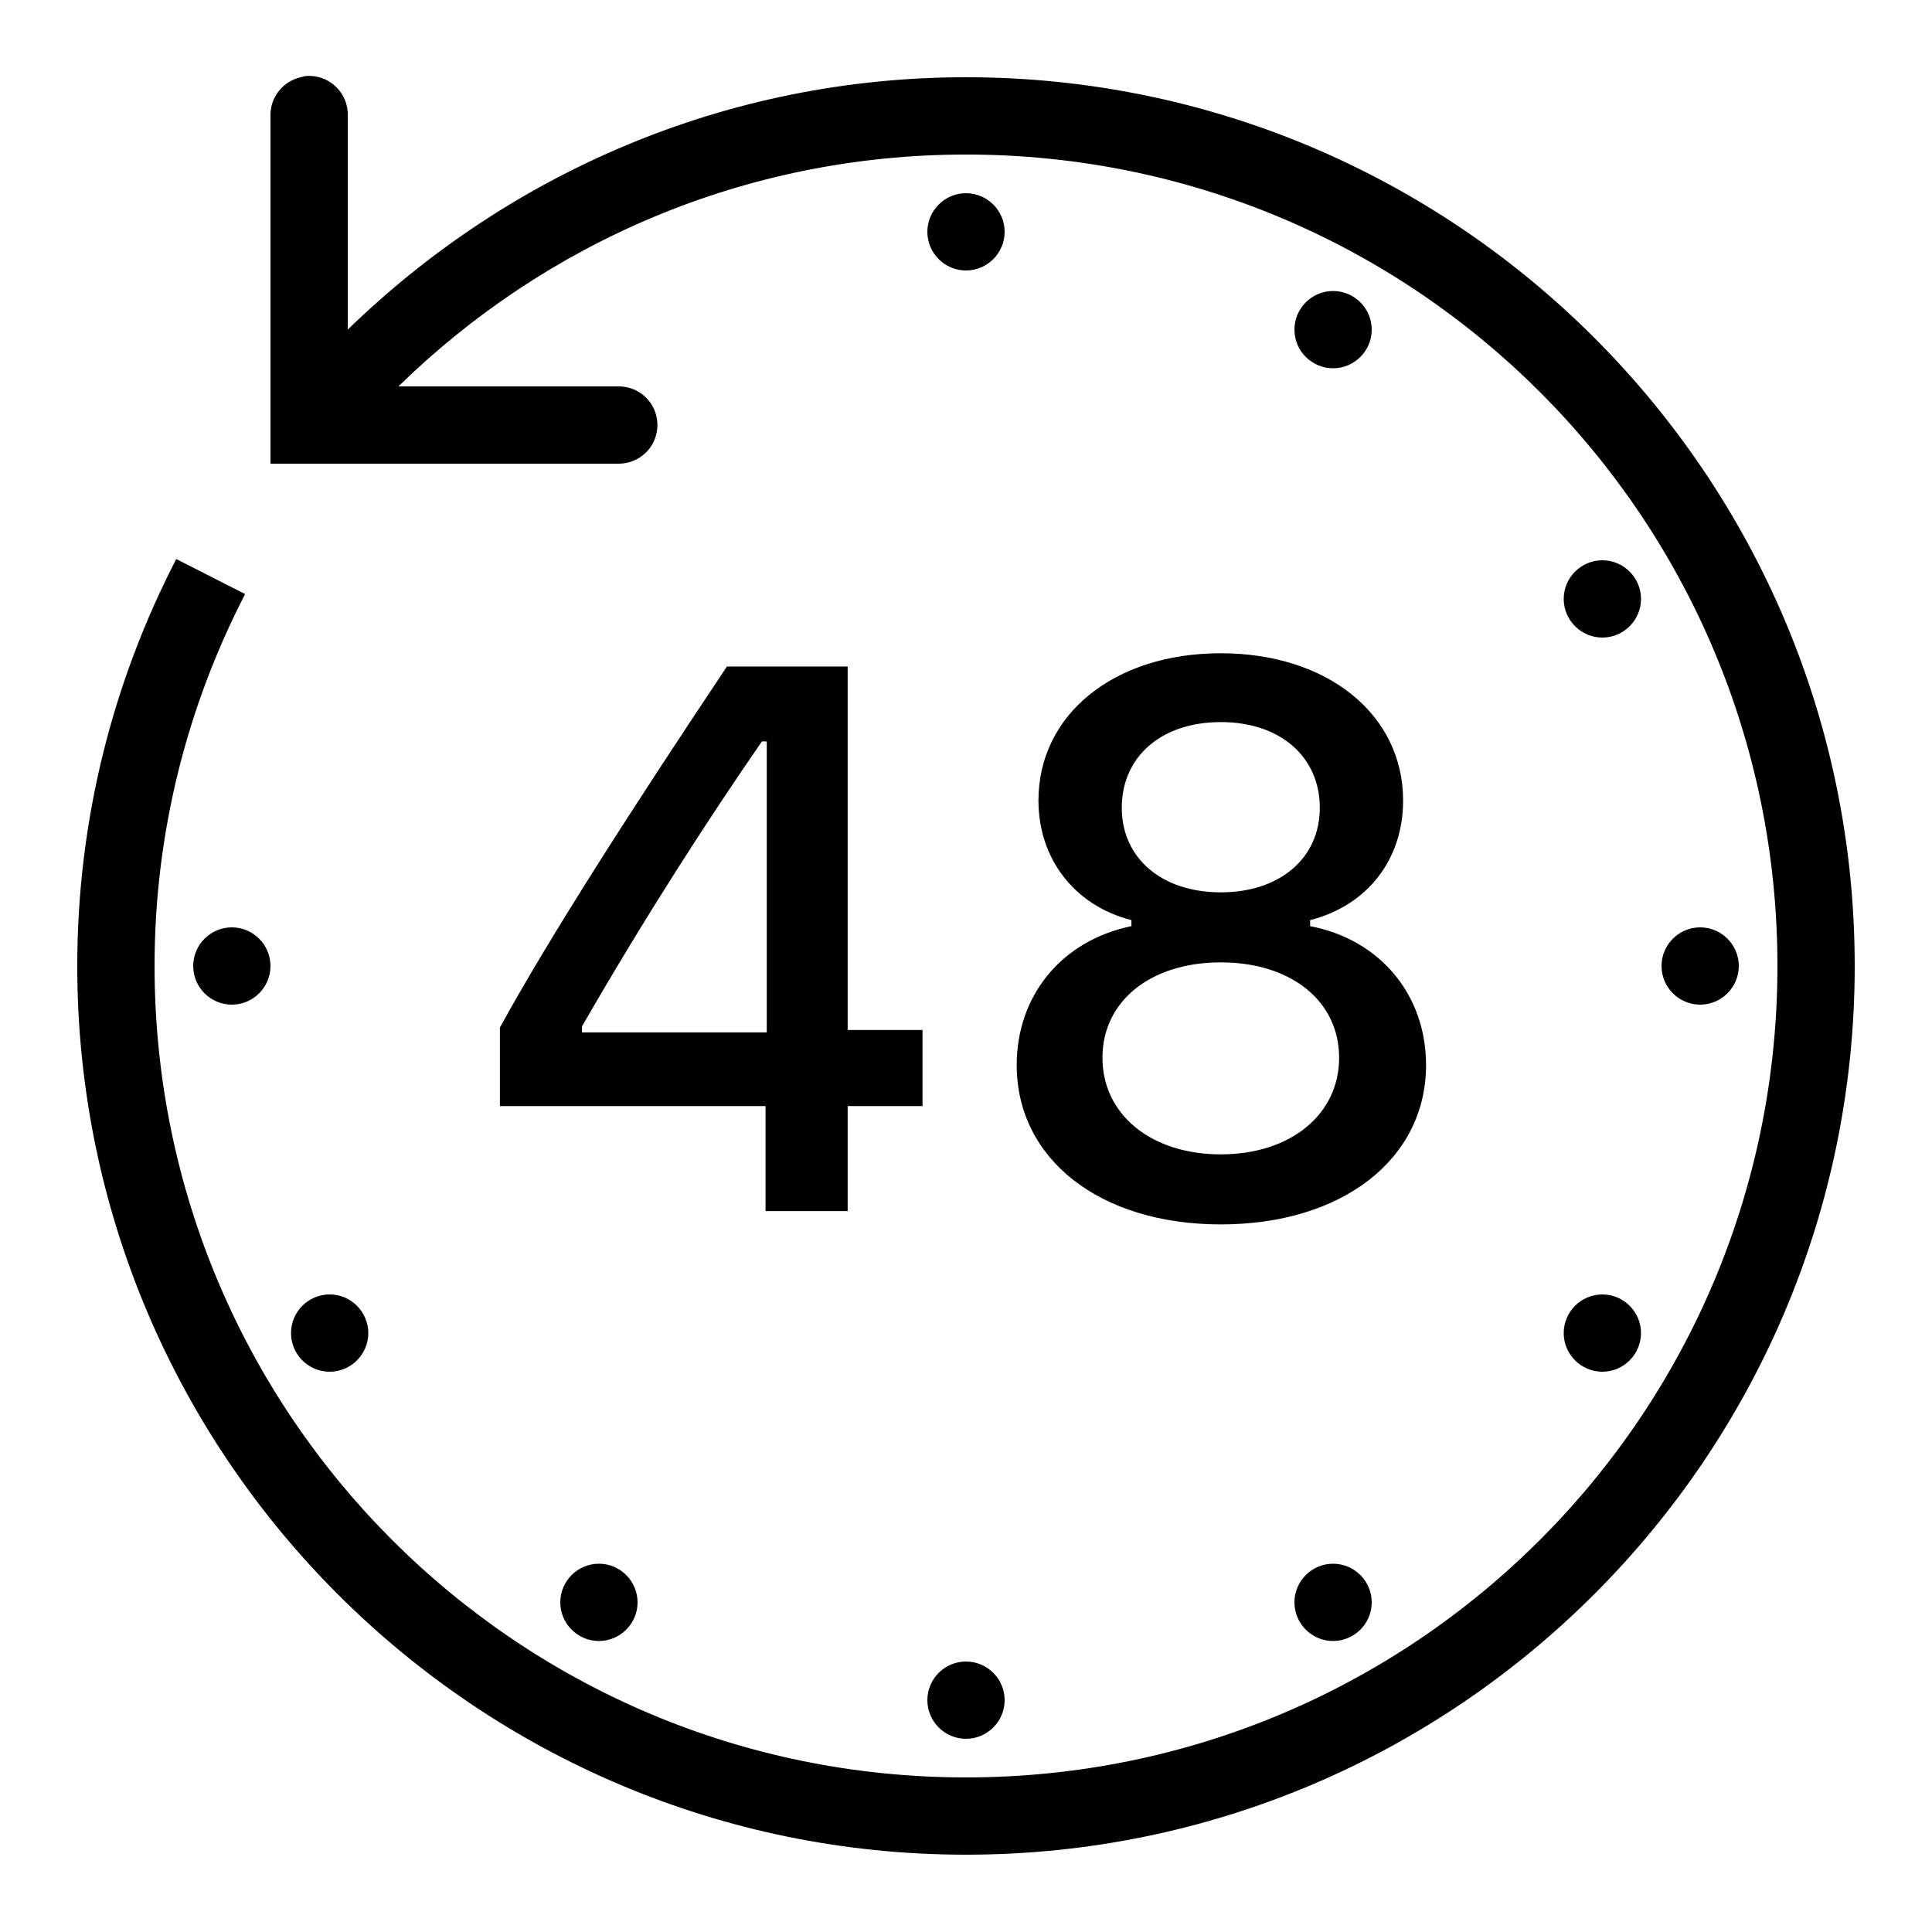 <svg version="1.1" xmlns="http://www.w3.org/2000/svg" xmlns:xlink="http://www.w3.org/1999/xlink" viewBox="0 0 172 172"><g fill="none" fill-rule="nonzero" stroke="none" stroke-width="1" stroke-linecap="butt" stroke-linejoin="miter" stroke-miterlimit="10" stroke-dasharray="" stroke-dashoffset="0" font-family="none" font-weight="none" font-size="none" text-anchor="none" style="mix-blend-mode: normal"><path d="M0,172v-172h172v172z" fill="none"></path><g fill="#000000"><path d="M27.198,6.772c-0.148,0.027 -0.296,0.067 -0.43,0.107c-1.599,0.363 -2.728,1.801 -2.688,3.44v30.96h30.96c1.236,0.013 2.392,-0.632 3.023,-1.707c0.618,-1.075 0.618,-2.392 0,-3.467c-0.632,-1.075 -1.787,-1.72 -3.023,-1.707h-19.565c13.034,-12.752 30.839,-20.64 50.525,-20.64c39.936,0 72.24,32.304 72.24,72.24c0,39.936 -32.304,72.24 -72.24,72.24c-39.936,0 -72.24,-32.304 -72.24,-72.24c0,-11.946 2.943,-23.193 8.062,-33.11l-6.128,-3.118c-5.617,10.857 -8.815,23.18 -8.815,36.227c0,43.658 35.462,79.12 79.12,79.12c43.658,0 79.12,-35.462 79.12,-79.12c0,-43.658 -35.462,-79.12 -79.12,-79.12c-21.419,0 -40.796,8.613 -55.04,22.468v-19.027c0.04,-0.994 -0.363,-1.948 -1.075,-2.62c-0.726,-0.685 -1.707,-1.021 -2.688,-0.927zM86,17.2c-1.895,0 -3.44,1.545 -3.44,3.44c0,1.895 1.545,3.44 3.44,3.44c1.895,0 3.44,-1.545 3.44,-3.44c0,-1.895 -1.545,-3.44 -3.44,-3.44zM118.68,25.907c-1.895,0 -3.44,1.545 -3.44,3.44c0,1.895 1.545,3.44 3.44,3.44c1.895,0 3.44,-1.545 3.44,-3.44c0,-1.895 -1.545,-3.44 -3.44,-3.44zM142.653,49.88c-1.895,0 -3.44,1.545 -3.44,3.44c0,1.895 1.545,3.44 3.44,3.44c1.895,0 3.44,-1.545 3.44,-3.44c0,-1.895 -1.545,-3.44 -3.44,-3.44zM108.683,58.157c-9.514,0 -16.233,5.456 -16.233,13.115c0,5.2 3.238,9.366 8.277,10.643v0.537c-6.208,1.277 -10.213,6.181 -10.213,12.363c0,8.358 7.377,14.19 18.168,14.19c10.79,0 18.275,-5.792 18.275,-14.19c0,-6.248 -4.098,-11.18 -10.32,-12.363v-0.537c5.106,-1.303 8.277,-5.402 8.277,-10.643c0,-7.659 -6.719,-13.115 -16.233,-13.115zM64.715,59.34c-8.64,12.94 -15.87,24.214 -20.21,32.142v6.987h23.65v9.352h7.31v-9.352h6.665v-6.772h-6.665v-32.358zM108.683,64.285c5.308,0 8.815,3.104 8.815,7.633c0,4.475 -3.547,7.525 -8.815,7.525c-5.268,0 -8.815,-3.05 -8.815,-7.525c0,-4.542 3.507,-7.633 8.815,-7.633zM67.832,66.005h0.43v25.907h-16.448v-0.537c5.711,-9.917 11.22,-18.423 16.017,-25.37zM20.64,82.56c-1.895,0 -3.44,1.545 -3.44,3.44c0,1.895 1.545,3.44 3.44,3.44c1.895,0 3.44,-1.545 3.44,-3.44c0,-1.895 -1.545,-3.44 -3.44,-3.44zM151.36,82.56c-1.895,0 -3.44,1.545 -3.44,3.44c0,1.895 1.545,3.44 3.44,3.44c1.895,0 3.44,-1.545 3.44,-3.44c0,-1.895 -1.545,-3.44 -3.44,-3.44zM108.683,85.677c6.222,0 10.535,3.413 10.535,8.492c0,5.039 -4.313,8.6 -10.535,8.6c-6.222,0 -10.535,-3.561 -10.535,-8.6c0,-5.066 4.313,-8.492 10.535,-8.492zM29.348,115.24c-1.895,0 -3.44,1.545 -3.44,3.44c0,1.895 1.545,3.44 3.44,3.44c1.895,0 3.44,-1.545 3.44,-3.44c0,-1.895 -1.545,-3.44 -3.44,-3.44zM142.653,115.24c-1.895,0 -3.44,1.545 -3.44,3.44c0,1.895 1.545,3.44 3.44,3.44c1.895,0 3.44,-1.545 3.44,-3.44c0,-1.895 -1.545,-3.44 -3.44,-3.44zM53.32,139.213c-1.895,0 -3.44,1.545 -3.44,3.44c0,1.895 1.545,3.44 3.44,3.44c1.895,0 3.44,-1.545 3.44,-3.44c0,-1.895 -1.545,-3.44 -3.44,-3.44zM118.68,139.213c-1.895,0 -3.44,1.545 -3.44,3.44c0,1.895 1.545,3.44 3.44,3.44c1.895,0 3.44,-1.545 3.44,-3.44c0,-1.895 -1.545,-3.44 -3.44,-3.44zM86,147.92c-1.895,0 -3.44,1.545 -3.44,3.44c0,1.895 1.545,3.44 3.44,3.44c1.895,0 3.44,-1.545 3.44,-3.44c0,-1.895 -1.545,-3.44 -3.44,-3.44z"></path></g></g></svg>